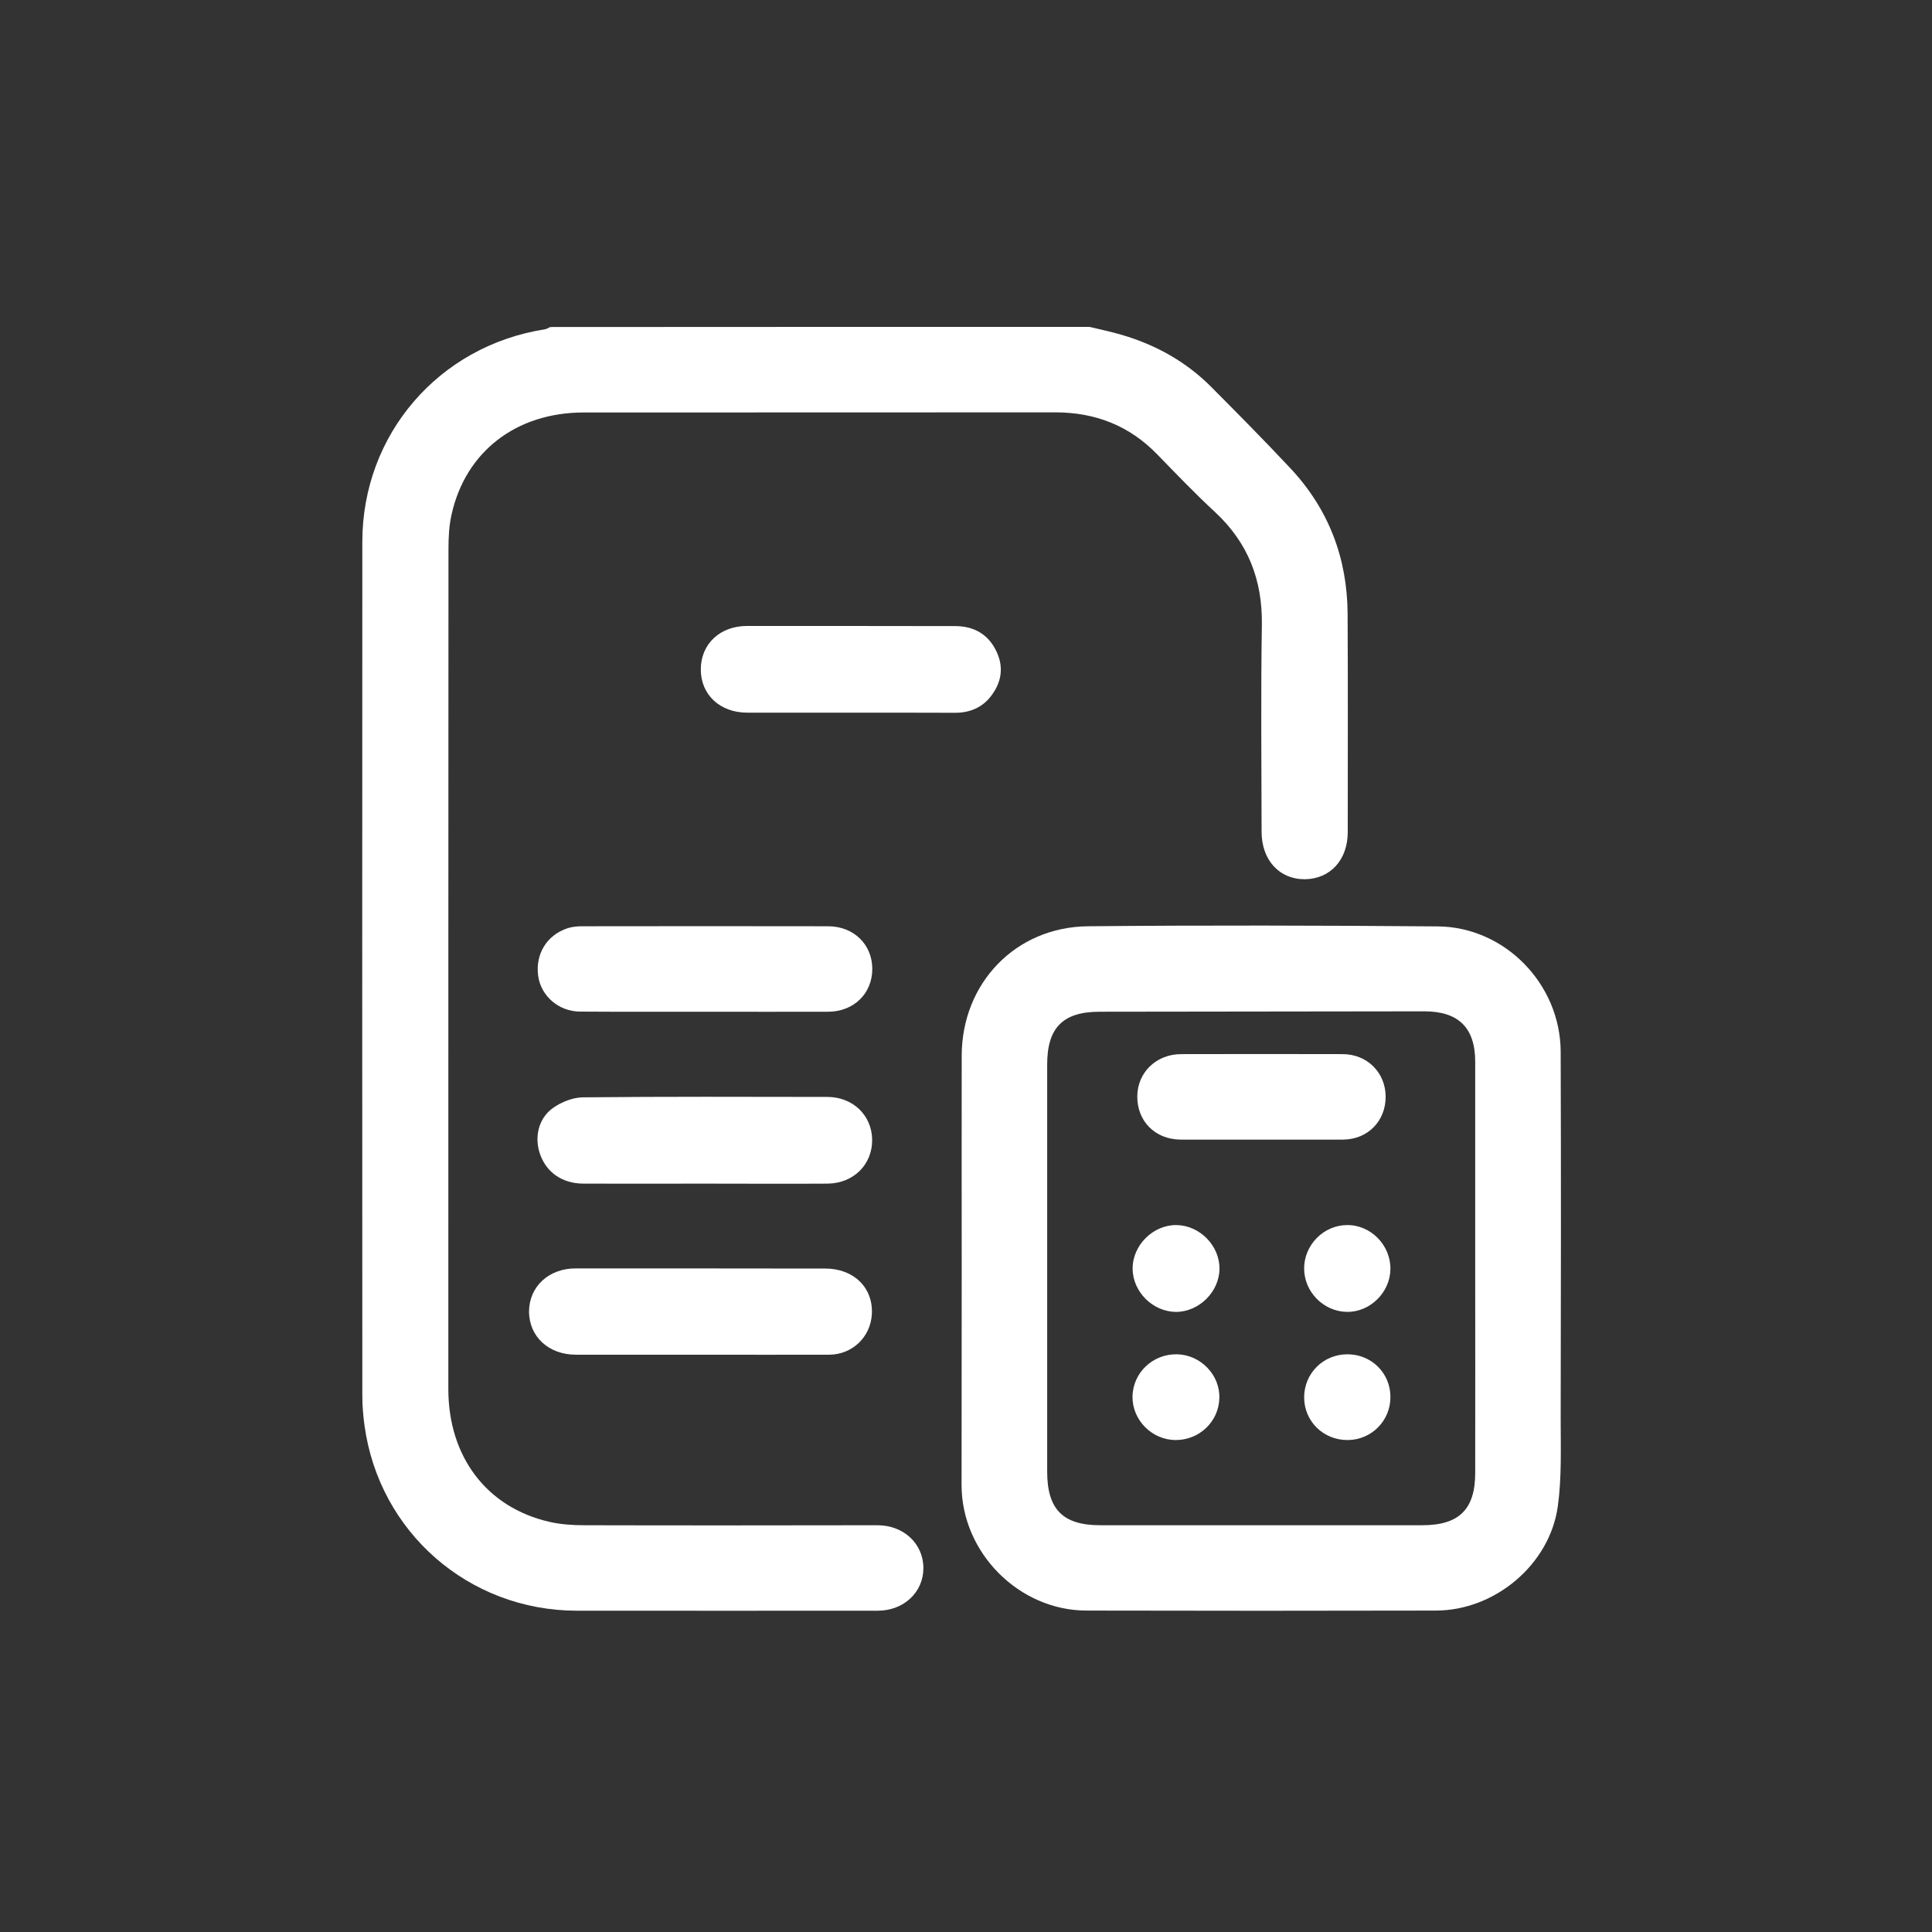 <?xml version="1.0" encoding="utf-8"?>
<!-- Generator: Adobe Illustrator 26.3.1, SVG Export Plug-In . SVG Version: 6.00 Build 0)  -->
<svg version="1.2" baseProfile="tiny" id="Capa_1" xmlns="http://www.w3.org/2000/svg" xmlns:xlink="http://www.w3.org/1999/xlink"
	 x="0px" y="0px" viewBox="0 0 141.73 141.73" overflow="visible" xml:space="preserve">
<rect x="0" y="0" width="141.73" height="141.73" fill="#333333" stroke="none"/>
<g>
	<path fill="#FFFFFF" d="M79.93,23.98c0.79,0.19,1.6,0.36,2.38,0.59c2.48,0.73,4.69,1.96,6.52,3.79c1.97,1.98,3.93,3.96,5.84,6
		c2.8,2.99,4.17,6.59,4.19,10.68c0.03,5.33,0.01,10.67,0.01,16c0,2.03-1.27,3.43-3.13,3.46c-1.88,0.02-3.19-1.4-3.19-3.48
		c-0.01-5.06-0.06-10.12,0.02-15.17c0.05-3.3-1.01-6.03-3.43-8.28c-1.46-1.35-2.84-2.79-4.23-4.22c-2.06-2.13-4.56-3.1-7.5-3.1
		c-11.53,0.01-23.06,0-34.59,0.01c-4.94,0-8.66,2.86-9.69,7.47c-0.19,0.83-0.23,1.7-0.23,2.55c-0.01,20.54-0.01,41.08-0.01,61.62
		c0,4.97,2.82,8.69,7.41,9.74c0.83,0.19,1.7,0.25,2.55,0.25c7.17,0.02,14.35,0.01,21.52,0c1.91,0,3.36,1.34,3.37,3.13
		c0.01,1.78-1.44,3.14-3.35,3.14c-7.36,0-14.72,0.01-22.08,0c-7.92-0.01-14.5-5.76-15.57-13.59c-0.1-0.73-0.16-1.46-0.16-2.19
		c-0.01-20.88-0.01-41.75,0-62.63c0-7.87,5.6-14.37,13.38-15.59c0.14-0.02,0.27-0.11,0.41-0.17C53.57,23.98,66.75,23.98,79.93,23.98
		z"/>
	<path fill="#FFFFFF" d="M70.55,92.98c0-5.18-0.01-10.36,0-15.54c0.01-5.31,3.95-9.44,9.27-9.49c8.55-0.08,17.1-0.06,25.65,0.01
		c4.93,0.04,9,4.23,9.02,9.19c0.03,8.98,0.02,17.96,0,26.94c0,2.14,0.08,4.31-0.21,6.41c-0.59,4.27-4.61,7.64-8.93,7.65
		c-8.55,0.02-17.1,0.02-25.66,0c-4.93-0.01-9.13-4.23-9.15-9.17C70.54,103.64,70.55,98.31,70.55,92.98z M108.22,93.06
		c0-5.06,0-10.11,0-15.17c0-2.5-1.23-3.7-3.74-3.7c-7.94,0.01-15.87,0.02-23.81,0.03c-2.69,0-3.85,1.17-3.85,3.87
		c0,9.96,0,19.92,0,29.87c0,2.76,1.15,3.93,3.89,3.93c7.88,0,15.75,0,23.63,0c2.7,0,3.88-1.17,3.88-3.84
		C108.23,103.05,108.22,98.06,108.22,93.06z"/>
	<path fill="#FFFFFF" d="M51.45,99.38c-3.07,0-6.13,0-9.2,0c-2,0-3.43-1.32-3.44-3.16c0-1.83,1.45-3.18,3.43-3.17
		c6.1,0,12.2,0,18.3,0.01c2.1,0,3.52,1.41,3.42,3.34c-0.09,1.67-1.42,2.97-3.13,2.98C57.71,99.39,54.58,99.38,51.45,99.38z"/>
	<path fill="#FFFFFF" d="M51.7,86.83c-2.97,0-5.95,0.01-8.92,0c-1.51-0.01-2.66-0.8-3.14-2.1c-0.47-1.25-0.16-2.69,0.94-3.46
		c0.61-0.43,1.44-0.76,2.18-0.77c5.98-0.06,11.95-0.04,17.93-0.03c1.87,0,3.26,1.34,3.29,3.12c0.03,1.82-1.35,3.22-3.27,3.24
		C57.71,86.85,54.7,86.83,51.7,86.83z"/>
	<path fill="#FFFFFF" d="M51.74,74.22c-3.06,0-6.13,0.01-9.19-0.01c-1.57-0.01-2.87-1.15-3.07-2.62c-0.22-1.6,0.64-3.01,2.17-3.5
		c0.34-0.11,0.72-0.14,1.08-0.14c6.01-0.01,12.01-0.01,18.02,0c1.87,0,3.24,1.33,3.24,3.13c0,1.8-1.35,3.13-3.23,3.14
		C57.75,74.23,54.74,74.22,51.74,74.22z"/>
	<path fill="#FFFFFF" d="M62.45,52.28c-2.54,0-5.09,0-7.63,0c-2,0-3.41-1.31-3.41-3.17c0-1.87,1.41-3.19,3.39-3.19
		c5.09,0,10.17,0,15.26,0.01c1.38,0,2.43,0.59,3.03,1.84c0.56,1.16,0.39,2.27-0.38,3.28c-0.65,0.86-1.57,1.24-2.64,1.24
		C67.54,52.28,65,52.28,62.45,52.28z"/>
	<path fill="#FFFFFF" d="M92.57,83.6c-1.99,0-3.98,0.01-5.98,0c-1.86-0.02-3.18-1.36-3.16-3.19c0.02-1.74,1.39-3.07,3.2-3.08
		c3.95-0.01,7.91-0.01,11.86,0c1.8,0,3.15,1.35,3.16,3.11c0.01,1.79-1.3,3.14-3.11,3.16C96.55,83.61,94.56,83.6,92.57,83.6z"/>
	<path fill="#FFFFFF" d="M86.27,96.24c-1.7-0.01-3.17-1.47-3.18-3.16c-0.02-1.73,1.51-3.24,3.23-3.21c1.7,0.03,3.16,1.52,3.14,3.21
		C89.45,94.76,87.96,96.24,86.27,96.24z"/>
	<path fill="#FFFFFF" d="M102,93.1c-0.02,1.71-1.49,3.16-3.19,3.14c-1.72-0.03-3.14-1.47-3.14-3.19c0-1.72,1.43-3.17,3.14-3.18
		C100.56,89.85,102.02,91.34,102,93.1z"/>
	<path fill="#FFFFFF" d="M98.83,99.35c1.76-0.01,3.16,1.36,3.17,3.11c0.02,1.74-1.37,3.16-3.11,3.18c-1.81,0.02-3.23-1.38-3.22-3.16
		C95.69,100.74,97.07,99.36,98.83,99.35z"/>
	<path fill="#FFFFFF" d="M86.22,105.64c-1.72-0.02-3.15-1.46-3.14-3.17c0.02-1.76,1.48-3.16,3.28-3.12
		c1.72,0.04,3.15,1.52,3.09,3.22C89.41,104.29,87.97,105.66,86.22,105.64z"/>
</g>
</svg>
